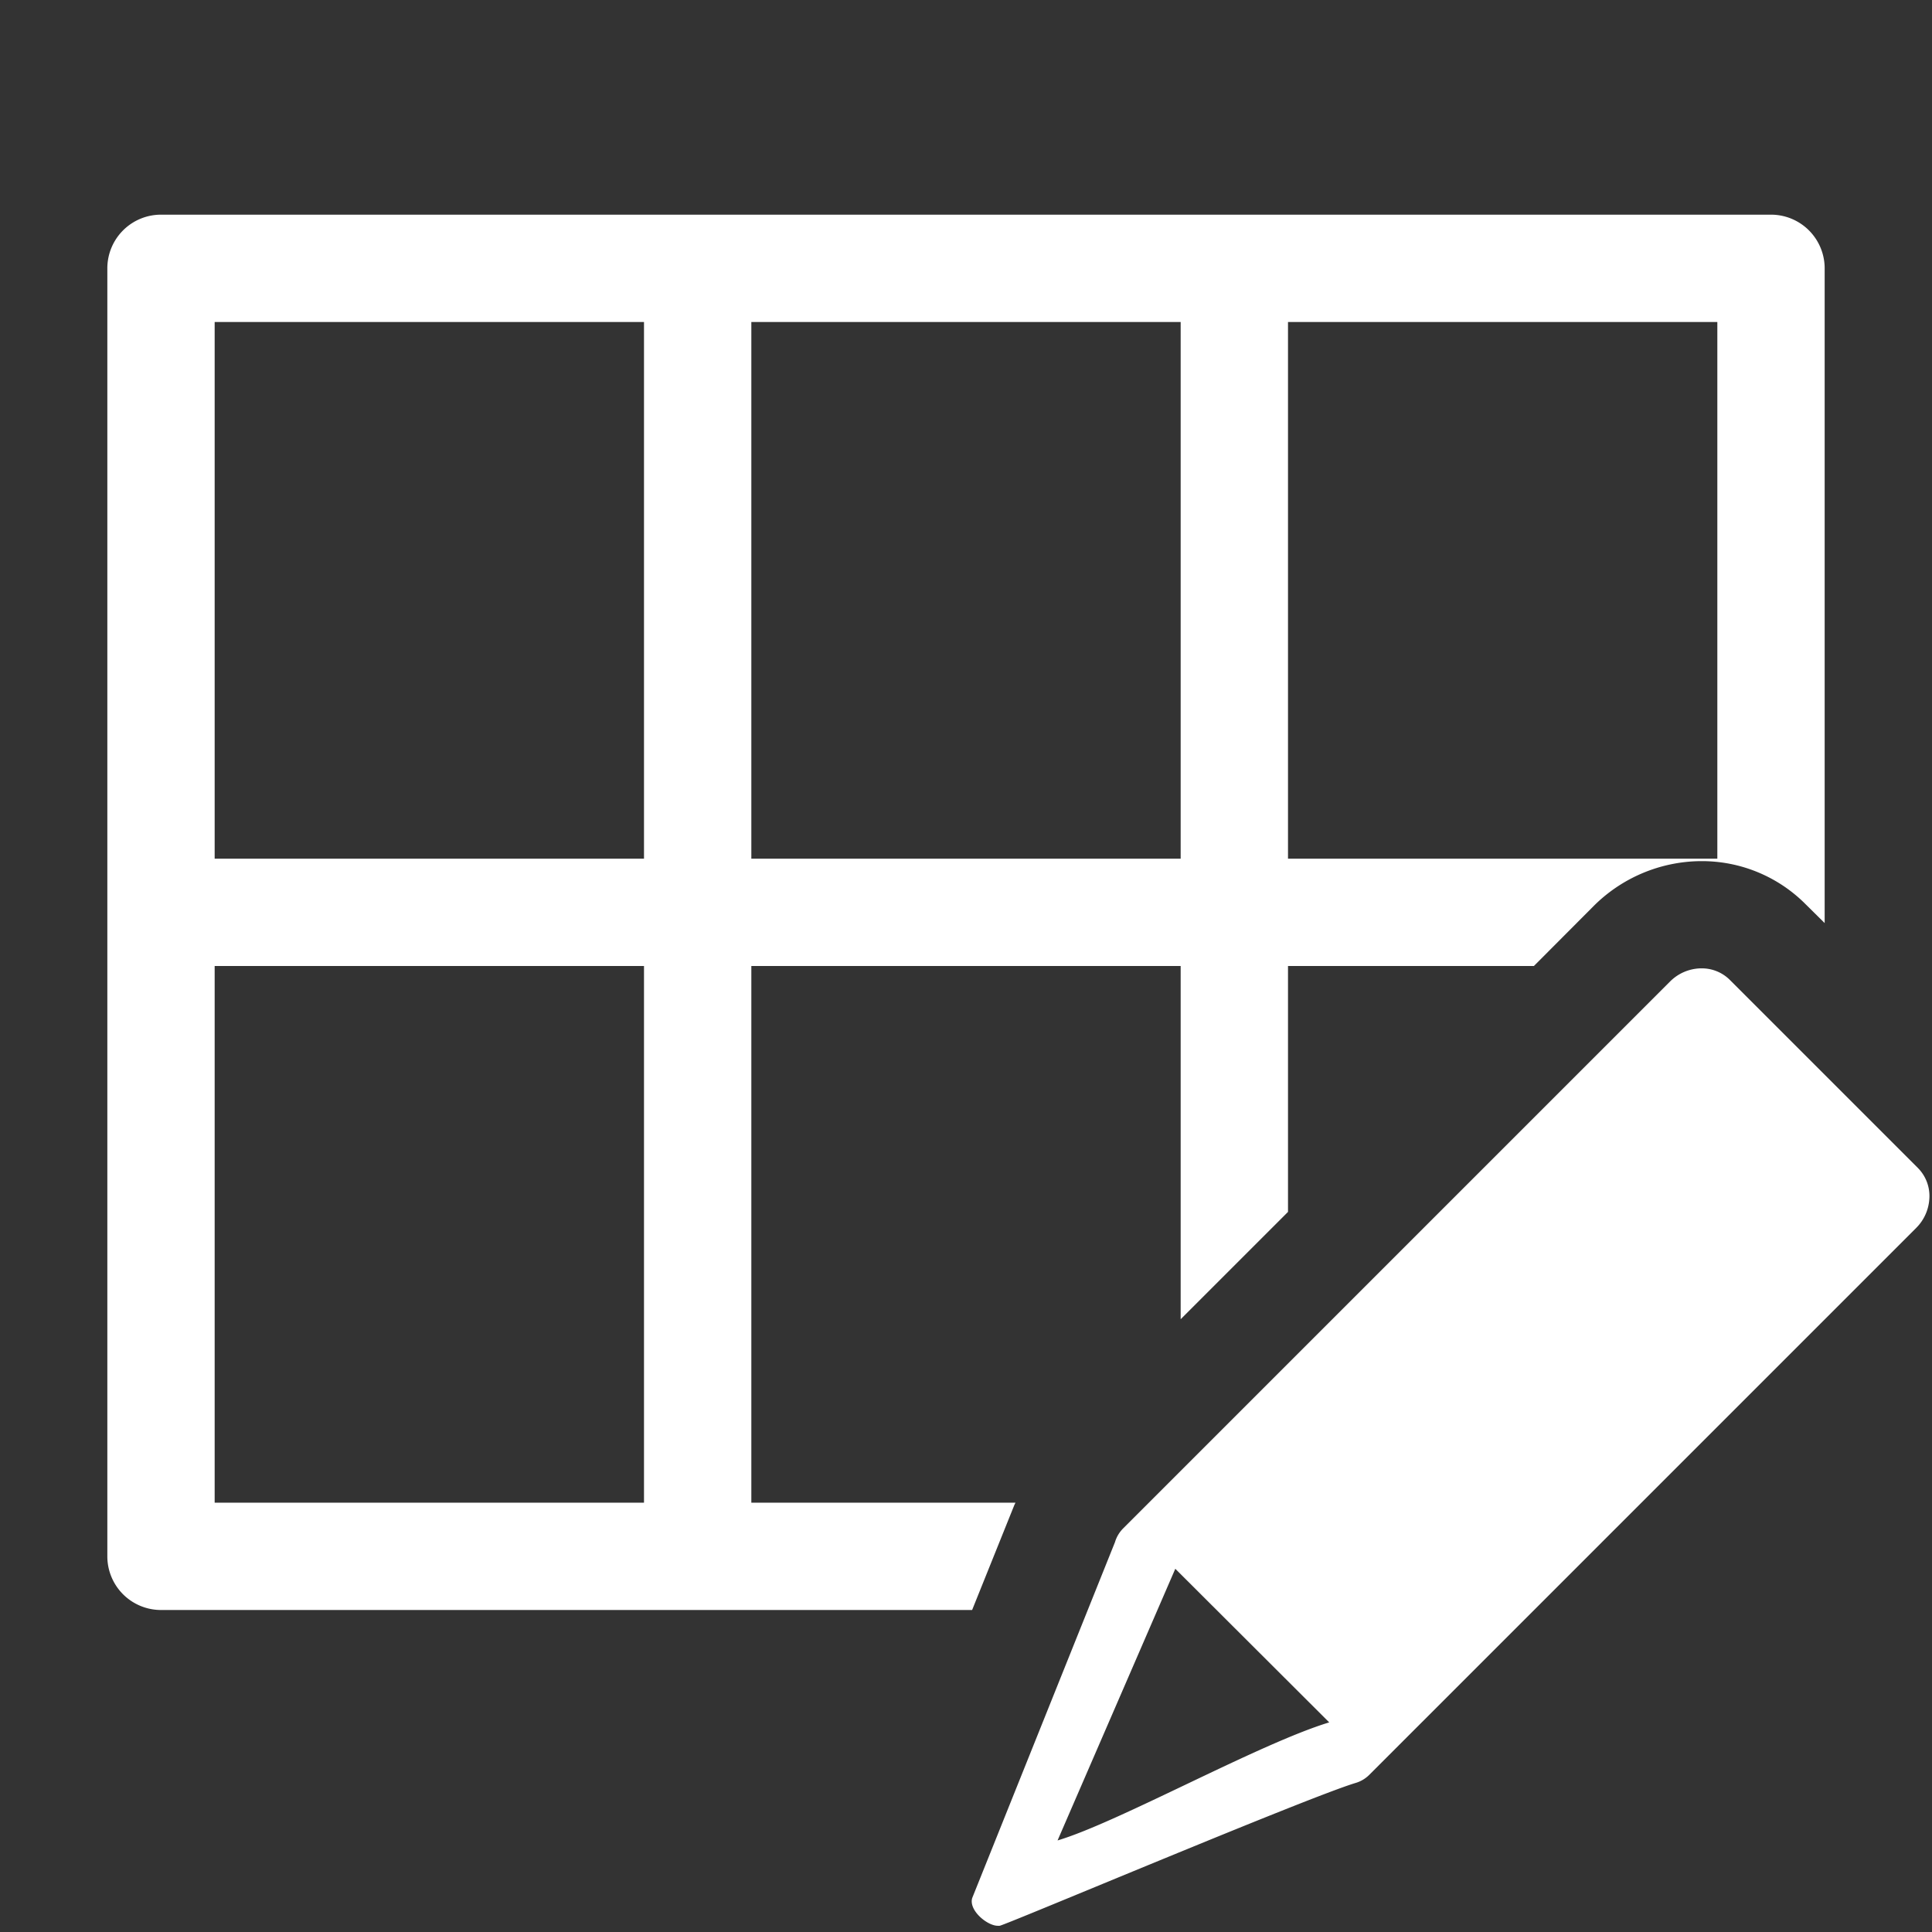 <svg xmlns="http://www.w3.org/2000/svg" height="18" viewBox="0 0 18 18" width="18">
  <rect x="0" y="0" width="18" height="18" fill="#333333" stroke="none"/>
  <defs>
    <style>
      .a {
        fill: #ffffff;
      }
    </style>
  </defs>
  <title>S CollectionEdit 18 N</title>
  <rect id="Canvas" fill="#ff13dc" opacity="0" width="18" height="18" /><path class="a" d="M9.45,14.023,9.461,14H7V9h4v3.291l1-1V9h2.291l.559-.561a1.428,1.428,0,0,1,.989-.416h.011a1.362,1.362,0,0,1,.971.4L17,8.6V2.5a.5.5,0,0,0-.5-.5H1.5a.5.5,0,0,0-.5.5v12a.5.5,0,0,0,.5.5H9.057ZM12,3h4V8H12ZM7,3h4V8H7ZM6,14H2V9H6ZM6,8H2V3H6Z" />
  <path class="a" d="M17.869,10.882,16.116,9.129a.369.369,0,0,0-.264-.107H15.841a.417.417,0,0,0-.282.123L10.464,14.24a.304.304,0,0,0-.076.128l-1.33,3.315c-.035.115.14.259.238.259a.159.159,0,0,0,.018,0c.084-.019,2.878-1.2,3.317-1.331a.3.3,0,0,0,.126-.075l5.095-5.095a.418.418,0,0,0,.123-.269A.371.371,0,0,0,17.869,10.882Zm-5.485,5.165c-.657.2-1.964.931-2.531,1.1L10.95,14.616Z" />
</svg>